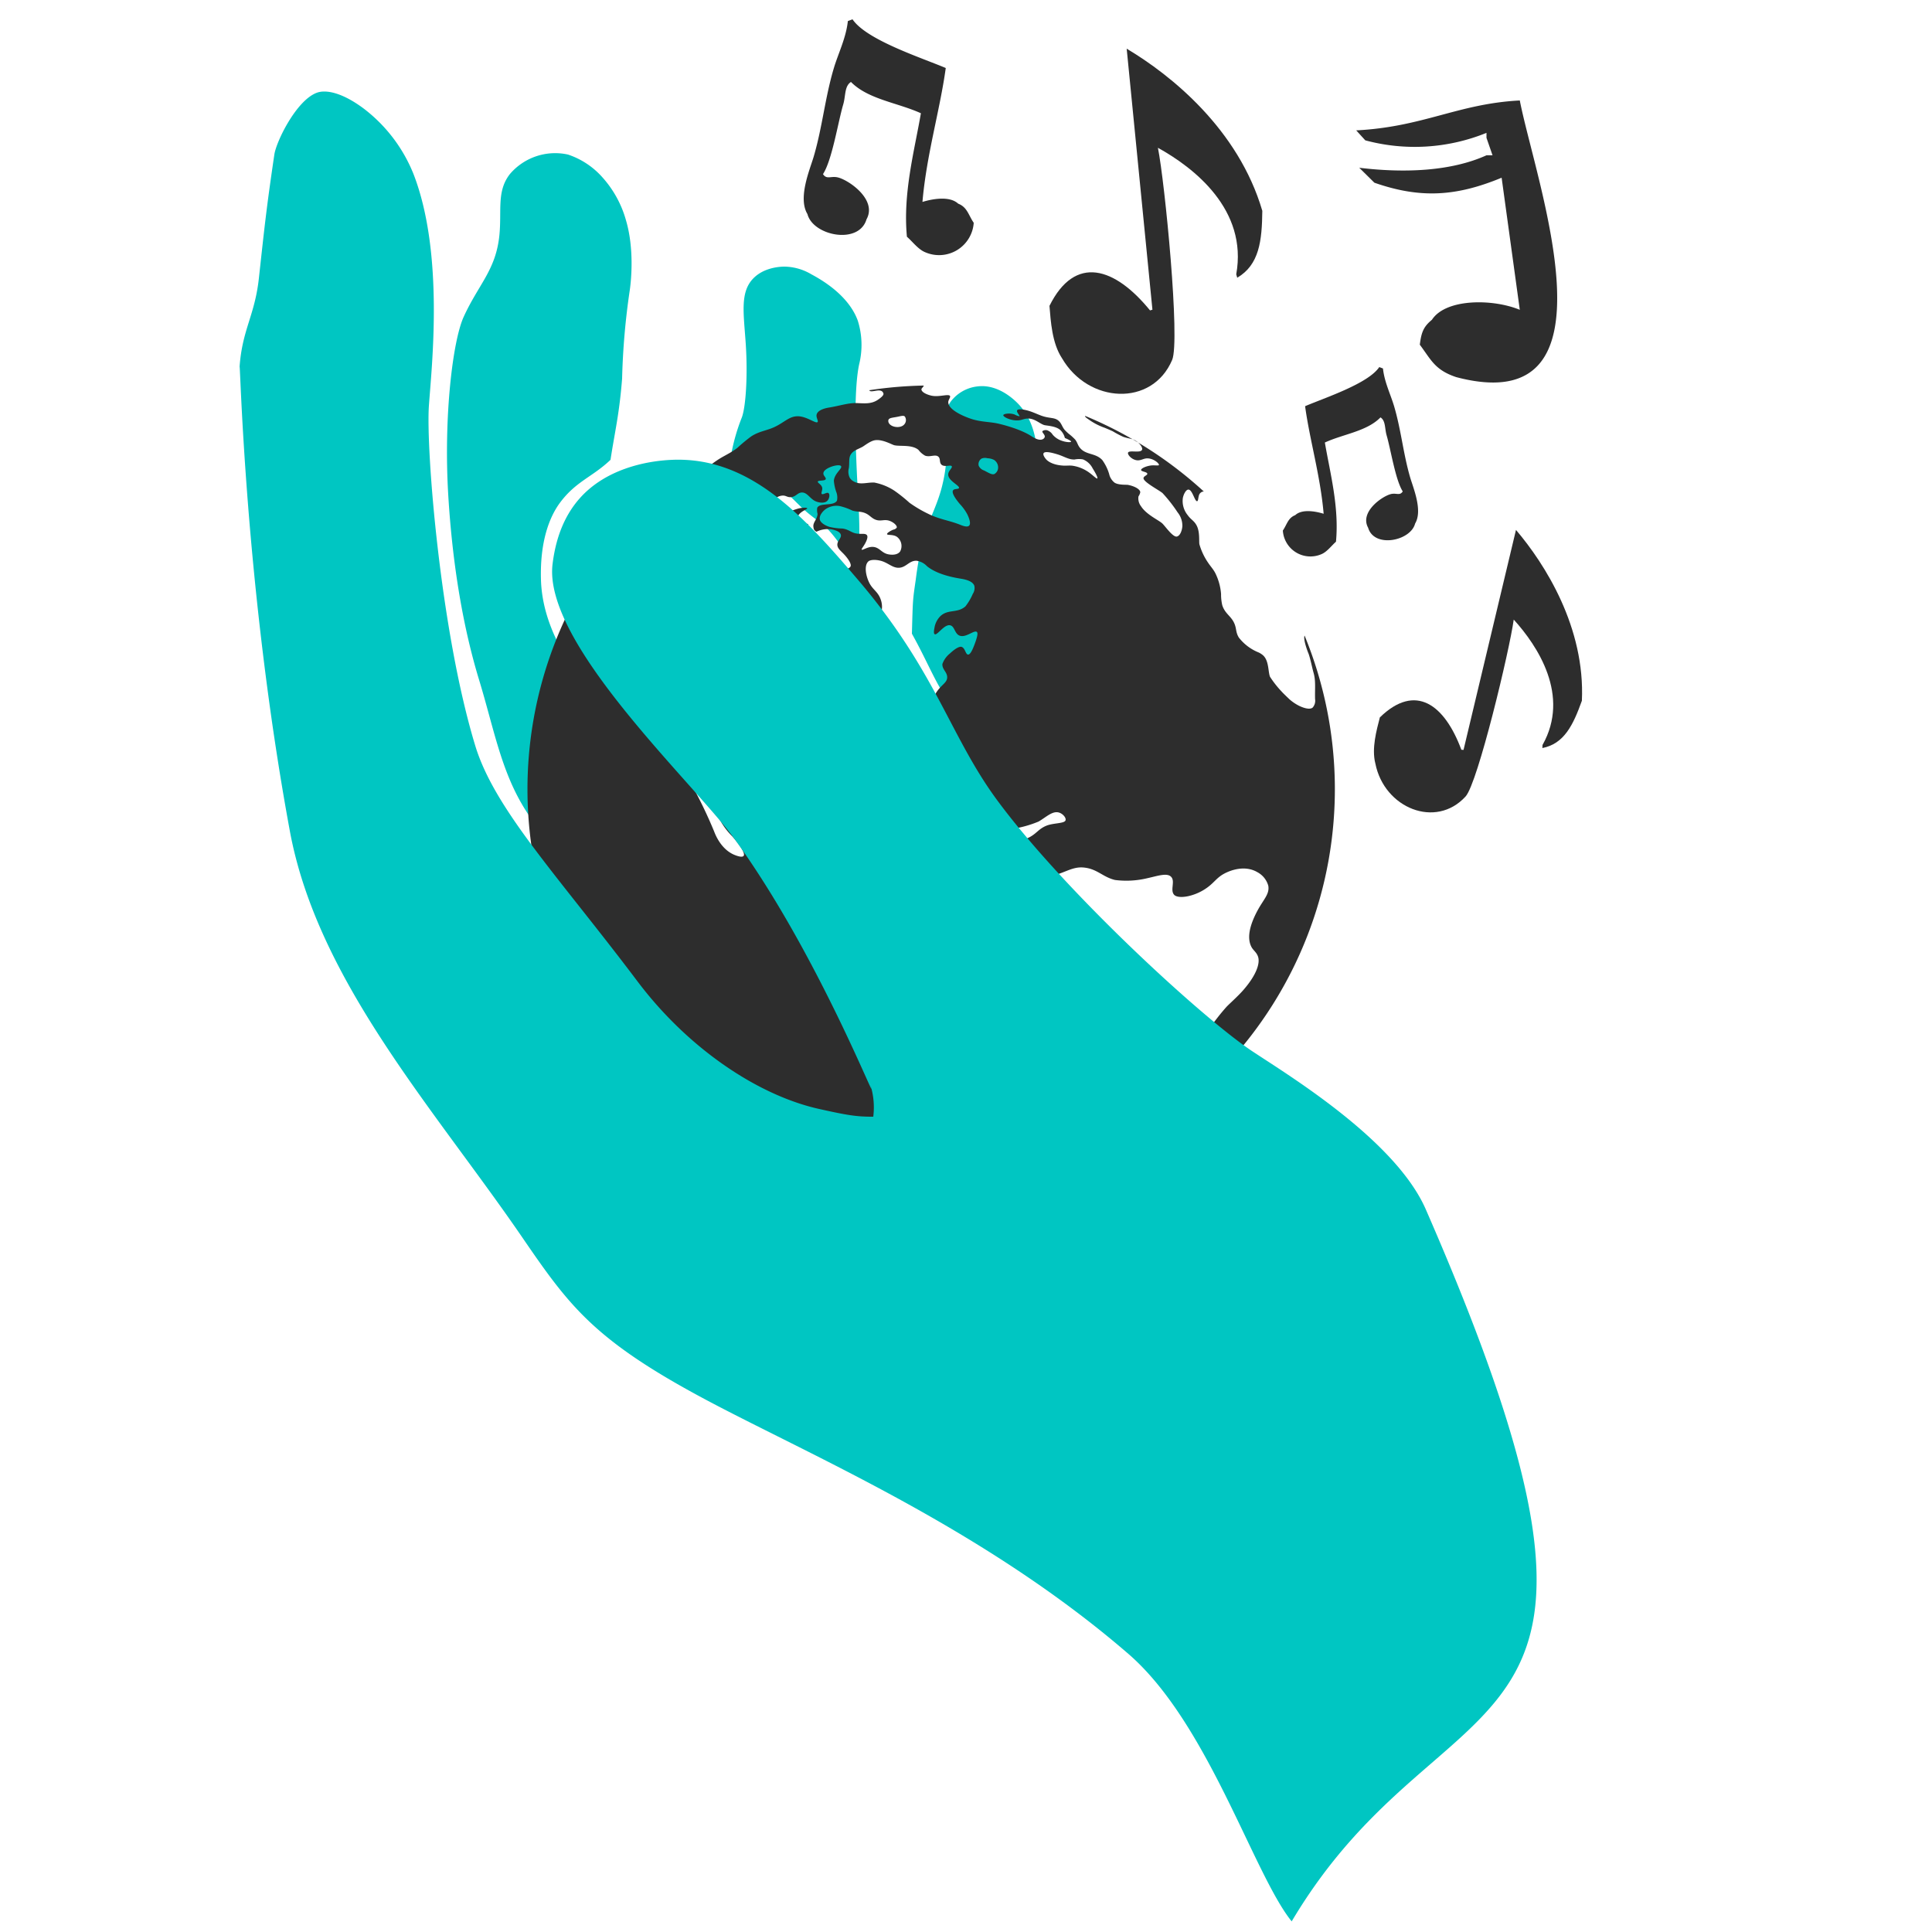 <svg id="Hand" xmlns="http://www.w3.org/2000/svg" width="500" height="500" viewBox="0 0 500 500">
  <defs>
    <style>
      .cls-1 {
        fill: #00c6c2;
      }

      .cls-1, .cls-2 {
        fill-rule: evenodd;
      }

      .cls-2 {
        fill: #2d2d2d;
      }
    </style>
  </defs>
  <path id="Back_fingers" data-name="Back fingers" class="cls-1" d="M147,40a15.4,15.4,0,0,0-15,5c-3.507,4.437-2.13,9.377-2.748,15.764C128.37,69.871,123.881,73.493,120,82c-2.848,6.243-5.2,25.866-4,46,1.114,18.625,3.968,34.769,8,48,3.632,11.917,5.469,22.433,11,32,5.239,9.063,14.165,17.365,18,22,7.367,8.9,16.877,24.818,28,34,15.711,12.97,33.112,18.045,39,19-0.405-8.219-13.025-31.148-27-54-7.086-11.587-32.323-40.868-35-44-4.514-5.28-17.526-18.394-18-35-0.28-9.813,2.163-16.226,5-20,4.136-5.5,8.313-6.536,13-11,1.17-7.625,2.248-11.6,3-21a185.837,185.837,0,0,1,2-23c0.359-2.542,1.169-10.667-1-18a27.755,27.755,0,0,0-6-11A20.614,20.614,0,0,0,147,40Zm63,31a14.041,14.041,0,0,0-7-2c-1.878.016-5.5,0.477-8,3-3.563,3.6-2.524,9.128-2,17,0.533,8.016.038,16.179-1,19a50.323,50.323,0,0,0-3,11c18.8,9.564,13.976,9.542,23,16,5.089,3.642,8.179,11.583,10,11,0.461-6.735.6-8.42,0-19-0.729-12.758-1.021-26.385.347-32.709A20.935,20.935,0,0,0,222,83C220.7,79.375,217.327,74.915,210,71Zm43,29a10.06,10.06,0,0,0-7,4c-2.292,3.338-1.122,7.038-1,12a37.994,37.994,0,0,1-1,9c-1.186,5.363-3.667,9.662-5,14a99.734,99.734,0,0,0-2,11c-0.8,5.514-.753,4.994-1,14,4.545,8.19,5.65,12.174,11,20,4.822,7.053,7.272,14.142,11,20,2.39-6.348,2.882-4.135,3.985-11.357,1.445-9.459.507-18.25,3.015-28.643,0.6-2.489,1.408-4.509,2-7,1.8-7.569,1.643-13.754,2-22a136.426,136.426,0,0,0-.542-17.877c-0.35-3.512-1.107-8.983-5.458-13.123C260.467,101.589,256.874,99.517,253,100Z"/>
  <path id="Earth" class="cls-2" d="M194.559,135.976c0.327,0.794,1.554.593,2.162,1.445,0.619,0.868.039,1.782,0.66,2.568,0.659,0.834,2.045.75,2.98,0.681,2.805-.207,4.492-0.316,4.807-1.1,0.35-.875-0.84-1.74-0.824-3.14,0-.415.372-1.467,0.095-1.692-0.5-.408-2.051,1.224-3.65.9a2.944,2.944,0,0,1-1.614-.954c-0.561-.659-0.52-1.711-1.151-2.02a2.236,2.236,0,0,0-2.048.632C195.153,133.916,194.213,135.135,194.559,135.976Zm17.623-1.479c0.128,0.556.844,1.314,2.441,1.848a15.752,15.752,0,0,0,3.41.438c1.849,0.266,2.322,1.255,4.187,1.359,1,0.056,1.82-.116,2.156.38,0.236,0.348.1,1.111-.559,2.266-0.47.826-.925,1.287-0.8,1.454,0.2,0.271,1.615-.878,3.087-0.689,1.563,0.2,2.035,1.5,3.671,1.878,0.648,0.149,2.353.368,3.162-.687a2.977,2.977,0,0,0-.728-3.749c-0.979-.773-2.551-0.407-2.641-0.755-0.071-.275.774-0.823,1.606-1.166a1.369,1.369,0,0,0,.905-0.533c0.141-.506-0.8-1.37-1.843-1.742-1.269-.454-2.06.081-3.207-0.175-1.33-.3-1.817-1.231-2.959-1.758-1.308-.6-2.138-0.312-3.513-0.74a14.963,14.963,0,0,0-3.261-1.16,4.949,4.949,0,0,0-3.7.85C213.211,132.117,211.9,133.26,212.182,134.5Zm8.01-16.885c-0.6.934-.308,2.012-0.506,3.511a3.624,3.624,0,0,0,.237,2.537,2.757,2.757,0,0,0,1.095.982c1.663,0.89,3.3.177,5.22,0.237a14.392,14.392,0,0,1,5.22,2.106,39.6,39.6,0,0,1,3.915,3.127,32.234,32.234,0,0,0,4.842,2.861c2.917,1.45,5.477,1.715,8.284,2.84,0.571,0.229,1.791.726,2.3,0.231,0.607-.594-0.145-2.309-0.514-3.037a12.418,12.418,0,0,0-1.873-2.562c-1.244-1.484-2.178-2.922-1.755-3.551,0.325-.483,1.4-0.235,1.529-0.6,0.221-.634-2.8-1.855-2.793-3.494,0-.936,1.159-1.731.926-2.133-0.264-.455-1.838.286-2.624-0.379-0.683-.576-0.211-1.566-0.872-2.122-0.788-.662-2.182.225-3.423-0.248a5.555,5.555,0,0,1-1.7-1.486c-1.724-1.442-4.778-.846-6.254-1.207-0.643-.157-3.1-1.611-5.025-1.289-1.265.212-2.734,1.457-3.281,1.741C221.744,116.394,220.831,116.611,220.192,117.612Zm14.057,101.744c-0.166-.405,2.313-1.951,4.772-2.985,3.867-1.624,7.345-1.79,12.77-1.621a52.846,52.846,0,0,0,9-.083,28.741,28.741,0,0,0,8.016-2.06c2.023-1.2,3.613-2.83,5.284-2.309,1.01,0.315,1.865,1.354,1.671,1.993-0.271.885-3.188,0.653-5.022,1.428-2.033.86-2.531,2.09-4.516,3.056-2.82,1.372-5.045,1.438-6.3,1.064s-2.244-1.5-3.936-1.632a9.617,9.617,0,0,0-4.048,1.344c-1.274.72-1.967,1.459-2.889,1.4-1.805-.114-2.431-2.389-4.323-2.89-0.7-.186-2.72.2-4.961,1.5a13.833,13.833,0,0,1-3.2,1.552C235.7,219.364,234.362,219.632,234.249,219.356Zm19.768-100.674a1.726,1.726,0,0,0-.733,1.847,2.322,2.322,0,0,0,1.421,1.24c1.3,0.687,2.067,1.161,2.653.9a1.925,1.925,0,0,0,.953-1.615,2.317,2.317,0,0,0-1.038-2.019,3.958,3.958,0,0,0-1.7-.436A2.391,2.391,0,0,0,254.017,118.682Zm-24.091-10.013a1.079,1.079,0,0,0,.165.9c0.688,1.089,3.1,1.349,3.975.216a1.644,1.644,0,0,0,.094-2c-0.359-.332-0.991-0.091-2.077.113C230.87,108.122,230.125,108.152,229.926,108.669Zm52.192,0.152a16.383,16.383,0,0,0,3.747,1.879c0.743,0.306,1.59.665,2.133,0.926a25.552,25.552,0,0,0,2.68,1.417c1.521,0.54,2.567.408,3.718,1.36,0.682,0.565,1.4,1.488,1.152,2.021-0.42.9-3.316-.006-3.606,0.717-0.2.5,0.877,1.749,2.189,1.964,1.118,0.183,1.774-.508,2.856-0.479,1.659,0.044,3.078,1.385,2.94,1.727-0.091.223-1.236,0-2.077,0.113-1.381.188-2.58,0.8-2.539,1.179,0.044,0.42,1.56.459,1.614,0.954,0.042,0.39-.885.581-0.982,1.095-0.184.974,3.946,3.1,4.9,3.9a37.927,37.927,0,0,1,3.916,5,5.5,5.5,0,0,1,1.236,3.579c-0.07,1.04-.542,2.478-1.416,2.681-1.06.245-3.13-2.833-3.832-3.438-1.036-.892-4.11-2.273-5.445-4.391a3.3,3.3,0,0,1-.661-2.568,2.969,2.969,0,0,0,.463-1.067c-0.058-.87-1.708-1.639-3.228-1.908-0.351-.062-2.457.082-3.443-0.583a3.974,3.974,0,0,1-1.4-2.279,12.139,12.139,0,0,0-1.755-3.55c-1.8-1.955-4.355-1.219-5.908-3.325-0.516-.7-0.561-1.314-1.151-2.021a14.151,14.151,0,0,0-1.642-1.473,11.7,11.7,0,0,1-1.031-.986c-0.676-.813-0.765-1.536-1.423-2.216-0.968-1-2.1-.755-3.841-1.224-1.564-.42-3.032-1.33-4.974-1.732-0.694-.144-1.855-0.314-2.077.112-0.235.452,0.758,1.355,0.6,1.53a4.132,4.132,0,0,1-1.263-.467c-1.314-.458-2.854-0.178-2.918.174-0.075.411,1.784,1.417,3.718,1.36,1.074-.032,1.568-0.464,2.641-0.484,1.752-.033,3.01,1.284,4.193,1.675,0.583,0.193,3.065.216,4.238,1.332a4.3,4.3,0,0,1,1.151,2.021c0.754,0.324,1.669.754,1.614,0.954-0.062.219-1.3,0.175-2.424-.238a5.232,5.232,0,0,1-2.362-1.585,2.686,2.686,0,0,0-1.094-.982,1.406,1.406,0,0,0-1.549.084c-0.165.37,0.747,0.922,0.6,1.53a0.954,0.954,0,0,1-.491.547c-0.983.537-2.56-.517-2.935-0.761-2.941-1.91-7.629-3.045-8.74-3.292-2.018-.447-4.371-0.386-6.833-1.191-2.087-.682-6.023-2.4-5.965-4.363,0.018-.611.655-1.233,0.435-1.586-0.373-.595-2.813.355-4.751-0.059-1.128-.241-2.592-0.863-2.63-1.623-0.032-.28.595-0.692,0.595-1q-1.877.035-3.766,0.138-5.249.285-10.34,1.072c0.442,0.908,3.172-.869,3.676.849,0.121,0.415-.527,1.01-1.473,1.643-1.8,1.2-3.678.865-5.682,0.83-1.975-.036-4.421.756-6.735,1.129-0.648.1-3.016,0.487-3.391,1.805-0.222.778,0.516,1.678,0.232,1.982-0.444.475-2.753-1.443-5.02-1.5-2.245-.058-3.426,1.479-6,2.724-2.131,1.029-3.953,1.083-6.1,2.451a41.42,41.42,0,0,0-3.595,2.97c-1.889,1.484-3.57,2.054-5.541,3.427a25.411,25.411,0,0,0-5.457,4.984,19.506,19.506,0,0,0-2.86,4.843c-0.947,2.576-1,4.821-2.805,5.881-1.244.729-2.907,0.662-3.114,0.169s1.053-1.5.953-1.614c-0.137-.16-2.4,1.869-3.577,1.236-0.6-.325-0.488-1.1-1.123-1.5-0.953-.6-2.323.435-2.6,0.141-0.35-.377.106-0.343,0.04-0.693A104.555,104.555,0,0,0,278,302.066c-0.207-.722.924-2.824,0.893-3.487,0.023-2-.951-2.653-0.773-4.646,0.238-2.668,2.521-4.558,3.295-6.429a23.288,23.288,0,0,0,.761-5.765c0.13-3.524-.362-6.226-0.919-6.726-2.216-1.987-6.64.5-10.45-.669-3.7-1.133-4.306-4.089-7.624-6.161-3.335-2.082-6.039-2.112-7.551-4.8-0.533-.948-0.912-3.858-0.395-7.27,0.288-1.9.771-4.171,1.219-6.316,0.428-2.048.871-4.437-.367-6.751-0.776-1.45-2.358-3.15-3.8-2.919-1.167.188-1.56,1.656-2.483,2.219-2.633,1.6-6.6-1.72-11.675-4.053-5.246-2.411-10.07-2.027-13.232-3.968a5.529,5.529,0,0,0-5.739-.209c-3.992,1.734-9.65-.177-12.611-1.919a17.486,17.486,0,0,1-6.067-6.441c-1.98-3.143-4.027-4.681-5.643-8.027a19.131,19.131,0,0,0-5.606-7.341c-0.775-.569-3.064-2.119-3.727-1.526-0.359.32-.171,1.206,0.406,2.536a18.554,18.554,0,0,0,3.654,5.109c1.268,1.421,3.477,4.241,2.875,5-0.418.526-2.049-.114-2.624-0.379-3.335-1.533-4.724-5.228-5.011-5.977a117.292,117.292,0,0,0-5.869-12.181c-0.925-1.674-4.077-5.044-4.6-8.083-1.174-6.77,4.386-10.23,3.221-17.363-0.4-2.464-1.651-4.023-2.443-6.638a29.315,29.315,0,0,1-1.405-6.694c0.054-1.694,1.511-5.363.586-8.365-0.334-1.085-1.423-3.778-3.888-4.477a5.294,5.294,0,0,0-3.115.17,8.177,8.177,0,0,0-2.02,1.151,14.343,14.343,0,0,1-5.135,1.321c-2.6.249-4.315-.262-4.728-0.785a8.186,8.186,0,0,1-.632-2.049,1.216,1.216,0,0,1-.057-1.038,1.105,1.105,0,0,1,1.067.463c0.5,0.544.326,1.1,0.6,1.529,1,1.527,5.512.644,8.249-1.49,1.111-.866,1.555-1.575,1.445-2.162-0.123-.653-0.883-0.833-1.123-1.5a3.723,3.723,0,0,1,.9-2.653c1.329-1.941,2.711-2.745,3.493-2.794a3.656,3.656,0,0,0,1.557-.085,2.42,2.42,0,0,0,1.283-1.5c0.306-1.022-.438-2.021.049-2.738a1.791,1.791,0,0,1,1.529-.6c0.638,0.039,1.209.619,1.586,0.435s0.346-1.3.434-1.586c0.627-2.013,4.055-3.364,5.6-2.388,1.077,0.682.832,2.381,1.755,3.551a7.836,7.836,0,0,0,3.746,1.879c1.764,0.452,2.988.251,4.729,0.785s2.512,1.394,4.266,1.851a13.534,13.534,0,0,0,3.662.322,33.2,33.2,0,0,0,4.153-.226,16.093,16.093,0,0,0,5.055-2.236c-0.253-.329-0.4.405-0.552-1.133-0.09-.928,1.138-1.739.925-2.134-0.244-.454-2,0.306-2.623-0.378a1.68,1.68,0,0,1-.085-1.558c0.523-1.441,2.555-1.925,2.483-2.218-0.038-.154-0.653-0.251-1.825-0.051-1.372.234-3.31,1.32-5,1.114-1.072-.13-2.4-0.7-2.58-1.594-0.228-1.13,1.412-2.663,2.973-2.766,0.928-.061,1.194.429,2.1,0.407,1.434-.035,1.822-1.258,3.059-1.208,1.444,0.058,2.082,1.85,3.775,2.4,0.526,0.17,1.908.507,2.679-.232,0.611-.587.72-1.727,0.323-2.015-0.437-.316-1.411.522-1.732,0.218-0.264-.25.27-1.018,0.089-1.691-0.208-.776-1.221-1.183-1.122-1.5,0.126-.41,1.831-0.1,2.048-0.632,0.161-.4-0.645-0.889-0.6-1.529,0.047-.728,1-1.295,1.992-1.671,0.9-.341,2.335-0.62,2.6-0.141,0.332,0.612-1.725,1.855-1.879,3.748a11.479,11.479,0,0,0,.688,3.087,3.976,3.976,0,0,1,.113,2.078c-0.876,1.492-4.391.424-5.107,1.84a3.8,3.8,0,0,0,.085,1.557c-0.046,1.457-1.324,2.264-1.051,3.5a1.256,1.256,0,0,0,.781,1.132,6.713,6.713,0,0,1,3.611-.643c0.7,0.088,2.424.447,2.68,1.416,0.231,0.874-.95,1.562-0.9,2.653,0.052,1.071,1.131,1.644,2.246,3,1.017,1.24,1.372,2.131,1.179,2.54-0.412.873-2.6,1.125-3.634,0.2-1.2-1.076-.2-3.462-1.264-4.1a1.6,1.6,0,0,0-2.048.632c-0.173.627,1,1.106,1.151,2.021,0.277,1.647-2.5,3.345-3.352,5.39a5.454,5.454,0,0,0-.157,4.413c0.691,1.285,2.553,2.333,6.263,2.547,2.748,0.158,4.644-.453,5.767.728,1.05,1.105.334,3.105,1.236,3.579,0.871,0.458,2.665-.766,3.521-2.275a5.7,5.7,0,0,0,.265-4.7c-0.677-1.842-1.976-2.412-2.822-4.013-1.01-1.915-1.481-4.676-.31-5.712,0.389-.344,1.486-0.561,3.115-0.17,1.928,0.464,3.079,1.895,4.785,1.824,1.9-.08,2.668-1.916,4.587-1.812a4.613,4.613,0,0,1,2.681,1.417c1.976,1.591,4.944,2.59,8.5,3.183,0.928,0.155,3.253.481,3.747,1.88a2.743,2.743,0,0,1-.406,2.1,14.351,14.351,0,0,1-1.907,3.229c-2.1,1.826-4.469.652-6.463,2.508a5.546,5.546,0,0,0-1.561,3.136c-0.154.778-.186,1.414,0.085,1.558,0.672,0.359,2.5-2.705,4.04-2.3,1.134,0.3,1.1,2.121,2.353,2.649,1.638,0.693,3.8-1.527,4.508-.938,0.312,0.258.143,1.144-.378,2.624-0.762,2.169-1.364,3.275-1.907,3.229-0.661-.056-0.725-1.689-1.67-1.992-0.509-.164-1.609.39-3.03,1.727a6.08,6.08,0,0,0-1.935,2.709c-0.088,1.463,1.353,2.139,1.235,3.579-0.093,1.149-1.134,1.637-2.2,2.956a9.338,9.338,0,0,0-1.639,2.982,12.365,12.365,0,0,0-.237,5.221,17.391,17.391,0,0,1-.265,4.7c-0.9,3.4-4.311,5.571-4.193,9.082a6.135,6.135,0,0,0,1.236,3.579c0.918,1.112,2.706,1.489,3.285,2.946a2.376,2.376,0,0,1-.378,2.625c-0.936.629-2.987-.583-4.266-1.852-1.184-1.173-1.429-2.613-2.794-3.494-1.126-.726-3.04-0.418-5.738-0.209-1.472.115-2.864,0.226-3.578,1.236-0.615.87-.181,1.964-0.9,2.653-0.787.757-2.123,0.156-4.153,0.226a8.22,8.22,0,0,0-3.087.689,6.41,6.41,0,0,0-2.917,3.8c-0.555,1.926.262,2.769-.265,4.7-0.471,1.728-1.487,2-1.879,3.748a6.934,6.934,0,0,0,2.444,6.638c1.507,1.174,3.28.751,5.795,1.248,2.247,0.443,3.578,1.008,5.061.239a9.466,9.466,0,0,0,2.585-3.259,6.8,6.8,0,0,1,1.939-2.626c0.981-.735,2.46-1.3,3.083-0.772,0.578,0.493.163,1.885-.294,4.182-0.372,1.87-.505,3.15.226,4.155a3.737,3.737,0,0,0,3.2,1.388c1.823-.138,2.415-1.776,4.068-1.783a4.363,4.363,0,0,1,3.831,3.437c0.217,1.3-.59,1.876-0.349,3.144a4.842,4.842,0,0,0,4.35,3.41c1.938,0.09,2.726-1.444,4.588-1.812,1.69-.334,3.943.765,5.191-0.282a3.243,3.243,0,0,0,.926-2.134c0.538-3.277,3.978-6.087,5.343-7.061,3.013-2.149,8.055-2.131,9.751-2.614,3.178-.9,4.91-2.289,7.7-1.981,3.429,0.379,4.822,2.462,7.985,3.212a23.176,23.176,0,0,0,8.306-.451c2.67-.578,5.172-1.5,6.229-0.339,1.077,1.18-.363,3.453.774,4.645,0.454,0.477,1.685.749,3.662,0.322a13.327,13.327,0,0,0,5.078-2.359c1.594-1.195,2.3-2.384,3.984-3.342,1.767-1.006,5.566-2.412,8.825-.479a5.681,5.681,0,0,1,2.793,3.494c0.39,2.132-1.242,3.548-2.776,6.4-2.24,4.168-2.713,7.306-1.568,9.461,0.475,0.894,1.312,1.341,1.7,2.511,0.546,1.654-.364,4.607-3.685,8.473-1.45,1.688-3.491,3.468-4.462,4.47a57.02,57.02,0,0,0-3.9,4.9,67.669,67.669,0,0,0-3.855,5.717c-1.937,3.517-2.637,6.284-5.219,9.359a33.705,33.705,0,0,1-5.975,5.013c-1.925,1.3-4.7,2.589-7.042,4.549-2.97,2.486-5.033,5.4-5.372,6.542-0.592,1.592-.659,1.96-0.5,2.222a104.686,104.686,0,0,0,52.049-134.36c-0.491,1.062,1.192,5.148,1,4.59,0.582,1.679.849,3.337,1.353,5.144,0.58,2.074.279,4.145,0.366,6.732a2.627,2.627,0,0,1-.648,2.184c-0.547.416-1.647,0.379-3.4-.429a11.992,11.992,0,0,1-2.547-1.7c-0.716-.682-1.669-1.591-2-1.967a26.471,26.471,0,0,1-3.077-3.9c-0.5-1.287-.258-3.986-1.676-5.433a4.768,4.768,0,0,0-1.588-.988,12.283,12.283,0,0,1-4.8-3.729c-0.894-1.456-.521-2.392-1.286-3.919-0.873-1.742-2.316-2.311-3-4.441a12.259,12.259,0,0,1-.311-2.9,14.7,14.7,0,0,0-1.55-5.525c-0.549-1-1.236-1.715-1.805-2.579a16.383,16.383,0,0,1-2.255-4.788c-0.137-.8.165-3.217-0.725-4.871-0.662-1.231-1.482-1.49-2.291-2.638a5.78,5.78,0,0,1-1.264-4.463c0.2-.975.8-2.166,1.444-2.161,1.026,0.006,1.628,3.09,2.246,3,0.408-.058.195-1.476,0.793-2.077,0.681-.687,1.156-0.239.8-0.563a104.758,104.758,0,0,0-30.565-19.432C280.68,107.889,281.377,108.288,282.118,108.821Zm-12.036,8.466c-0.263.437,0.389,1.276,0.6,1.53,0.612,0.724,2.089,1.563,4.541,1.686,0.843,0.042,1.482-.072,2.32.024a9.673,9.673,0,0,1,3.719,1.361c1.246,0.742,2.492,2.1,2.709,1.936,0.261-.195-0.715-1.855-1.183-2.589a4.868,4.868,0,0,0-2.508-2.341,5.773,5.773,0,0,0-2.19.024c-1.533.048-2.6-.764-4.35-1.309S270.408,116.745,270.082,117.287Z"/>
  <path id="Front_fingers" data-name="Front fingers" class="cls-1" d="M82,24c2.316-.853,6.474-0.085,12,4a39.959,39.959,0,0,1,13,17c8.027,20.657,4.7,49.945,4,60-0.777,11.189,2.923,58.166,12,88,5.034,16.547,21.485,33.769,42,61,13.01,17.269,31.062,29.445,47,33,7.148,1.594,9.661,2.028,14,2a19.486,19.486,0,0,0-1-9c3.926,11.5-12.259-31.751-35-63-10.522-14.458-49.5-50.443-47-71,0.959-7.888,3.684-13.245,7-17,6.648-7.528,16.993-9.721,24-10,20.165-.8,33.937,14.541,48,31,20.263,23.715,23.768,40.371,36,57,17.238,23.433,52.955,56.305,66,65,9.129,6.085,37.115,22.937,45,41,64.326,147.357,6,115.692-34.715,184.253C324.4,485.01,312.642,445.833,292,428c-35.973-31.077-78.289-49.589-106-64-32-16.641-38.237-25.393-51-44-22.742-33.157-52.861-66.267-60-105C63.215,151.06,62.177,92.441,62,95c0.674-9.748,3.937-13.287,5-23,1.522-13.9,1.96-18.161,4-32C71.5,36.6,76.692,25.954,82,24Z"/>
  <path id="Note" class="cls-2" d="M291.586,12.6c11.476,6.827,28.917,20.856,35.1,41.967-0.085,7.807-.8,13.958-6.492,17.312q-0.127-.445-0.257-0.891c3.027-16.747-10.973-27.6-20.268-32.741,1.8,8.989,5.8,49.911,3.685,54.9-5.181,12.212-21.693,11.314-28.518-.449-2.574-3.9-2.908-9.557-3.234-13.539,6.645-13.383,16.954-9.967,26.023,1.17l0.624-.18Q294.917,46.373,291.586,12.6Z"/>
  <path id="Note-2" data-name="Note" class="cls-2" d="M392.334,137.144c7.522,8.834,17.923,25.235,17.057,44.2-2.273,6.336-4.6,11.143-10.229,12.253q0.021-.4.04-0.8c7.216-12.781-1.247-25.617-7.45-32.452-1.058,7.835-9.305,42.315-12.453,45.774-7.71,8.472-21.051,3.033-23.352-8.5-1.019-3.91.3-8.615,1.158-11.952,9.246-9.009,16.769-3.287,21.093,8.372l0.565,0.031Q385.548,165.61,392.334,137.144Z"/>
  <path id="croche" class="cls-2" d="M356.952,95l0.959,0.362c0.372,3.519,1.977,6.718,2.88,9.762,1.824,6.156,2.365,12.311,4.158,18.439,0.786,2.685,3.3,8.559,1.28,11.931-1.143,4.506-10.586,6.441-12.156,1.085-2.209-4,3.406-8,5.758-8.677,1.53-.441,2.414.509,3.2-0.723-1.875-2.919-3.082-10.755-4.159-14.462-0.541-1.865-.234-3.813-1.6-4.7-3.518,3.623-9.64,4.314-14.4,6.508,1.37,7.969,3.724,16.647,2.879,25.671-1.171,1.021-2.329,2.664-3.838,3.254A7.151,7.151,0,0,1,332,137.3c1.086-1.587,1.323-3.247,3.2-3.977,1.761-1.644,5.247-1.011,7.358-.361-0.836-9.8-3.609-19.078-4.8-27.84C342.872,102.938,354.065,99.3,356.952,95Z"/>
  <path id="croche-2" data-name="croche" class="cls-2" d="M220.632,5l-1.206.45c-0.468,4.381-2.486,8.363-3.62,12.153-2.293,7.664-2.974,15.326-5.228,22.955-0.987,3.342-4.149,10.655-1.608,14.853,1.436,5.609,13.307,8.018,15.281,1.35,2.777-4.98-4.282-9.959-7.238-10.8-1.924-.548-3.035.634-4.022-0.9,2.357-3.634,3.874-13.388,5.228-18,0.681-2.321.294-4.747,2.011-5.851,4.422,4.509,12.119,5.369,18.1,8.1-1.722,9.92-4.682,20.724-3.62,31.957,1.473,1.272,2.929,3.318,4.826,4.051A8.987,8.987,0,0,0,252,57.659c-1.366-1.976-1.663-4.043-4.022-4.951-2.213-2.047-6.6-1.259-9.249-.45,1.05-12.2,4.536-23.749,6.032-34.657C238.333,14.883,224.261,10.352,220.632,5Z"/>
  <path id="note_2ble" data-name="note 2ble" class="cls-2" d="M393.322,26c-15.985.832-24.955,6.856-42.338,7.74l2.352,2.58A49.314,49.314,0,0,0,384.7,34.385v1.29q0.785,2.257,1.568,4.515H384.7c-9.1,4.122-21.1,4.656-32.929,3.225l3.92,3.87c11.978,4.185,21.274,3.528,32.929-1.29q2.352,17.09,4.7,34.184c-6.987-2.893-19.149-2.955-22.738,2.58-2.115,1.747-2.733,3.134-3.136,6.45,2.934,3.916,3.871,6.532,9.409,8.385C420.343,109.073,397.387,46.956,393.322,26Z"/>
</svg>
